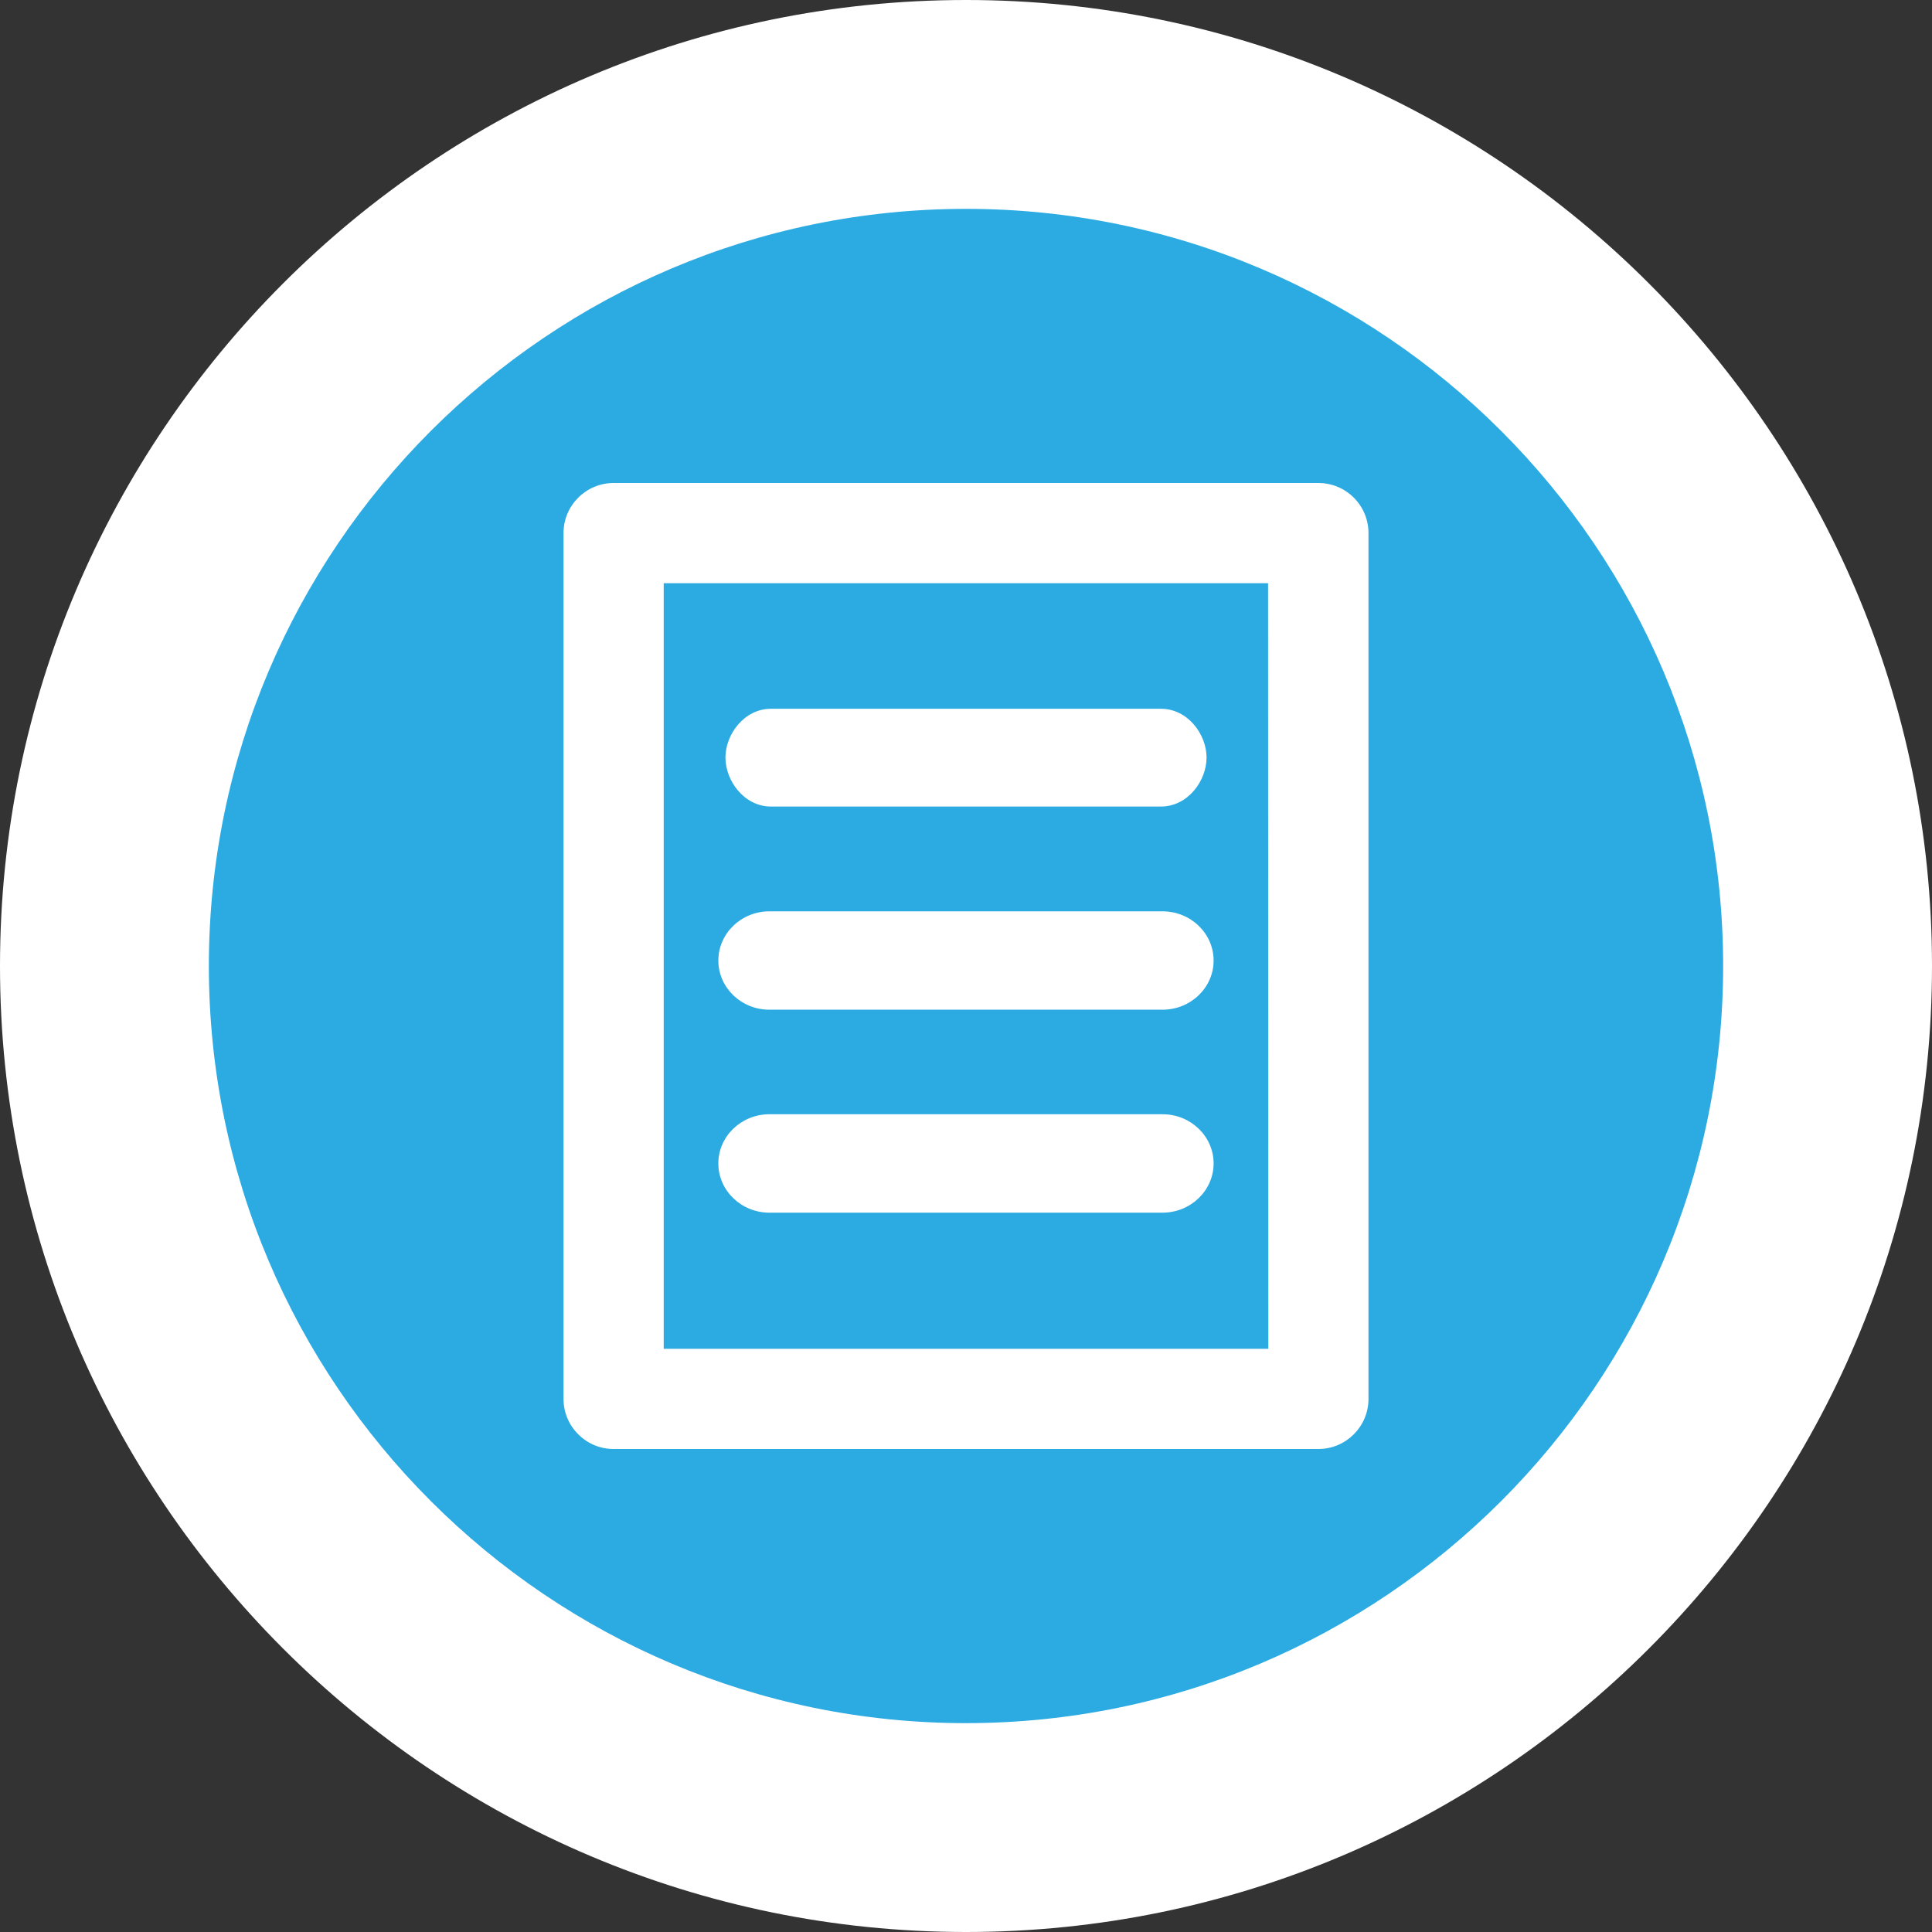 <?xml version="1.0" encoding="utf-8"?>
<!-- Generator: Adobe Illustrator 16.0.4, SVG Export Plug-In . SVG Version: 6.00 Build 0)  -->
<!DOCTYPE svg PUBLIC "-//W3C//DTD SVG 1.1//EN" "http://www.w3.org/Graphics/SVG/1.1/DTD/svg11.dtd">
<svg version="1.1" id="Layer_1" xmlns="http://www.w3.org/2000/svg" xmlns:xlink="http://www.w3.org/1999/xlink" x="0px" y="0px"
	 width="37px" height="37px" viewBox="0 0 37 37" enable-background="new 0 0 37 37" xml:space="preserve">
<rect x="0" y="0" width="37" height="37" fill="#333333" stroke="none"/>
<circle fill="#2BABE2" cx="18.5" cy="18.502" r="14.667"/>
<g>
	<path fill="#FFFFFF" d="M18.5,37C8.299,37,0,28.701,0,18.5C0,8.299,8.299,0,18.5,0S37,8.299,37,18.5C37,28.701,28.701,37,18.5,37z
		 M18.5,4C10.505,4,4,10.505,4,18.5C4,26.496,10.505,33,18.5,33S33,26.496,33,18.5C33,10.505,26.495,4,18.5,4z"/>
</g>
<g>
	<path fill="#FFFFFF" d="M25.25,9.25H11.751c-0.528,0-0.959,0.43-0.959,0.958v16.583c0,0.529,0.431,0.959,0.959,0.959h13.498
		c0.528,0,0.959-0.43,0.959-0.959V10.208C26.208,9.68,25.778,9.25,25.25,9.25z M24.29,25.831H12.711V11.169h11.574L24.29,25.831z"/>
	<path fill="#FFFFFF" d="M14.764,15.446h7.47c0.516,0,0.873-0.494,0.873-0.938c0-0.442-0.357-0.934-0.873-0.934h-7.47
		c-0.513,0-0.871,0.492-0.871,0.934C13.893,14.952,14.251,15.446,14.764,15.446z"/>
	<path fill="#FFFFFF" d="M14.734,19.337h7.53c0.539,0,0.978-0.422,0.978-0.941c0-0.52-0.438-0.943-0.978-0.943h-7.53
		c-0.538,0-0.977,0.423-0.977,0.943C13.758,18.916,14.196,19.337,14.734,19.337z"/>
	<path fill="#FFFFFF" d="M14.734,23.224h7.53c0.539,0,0.978-0.424,0.978-0.943s-0.438-0.942-0.978-0.942h-7.53
		c-0.538,0-0.977,0.423-0.977,0.942S14.196,23.224,14.734,23.224z"/>
</g>
</svg>
